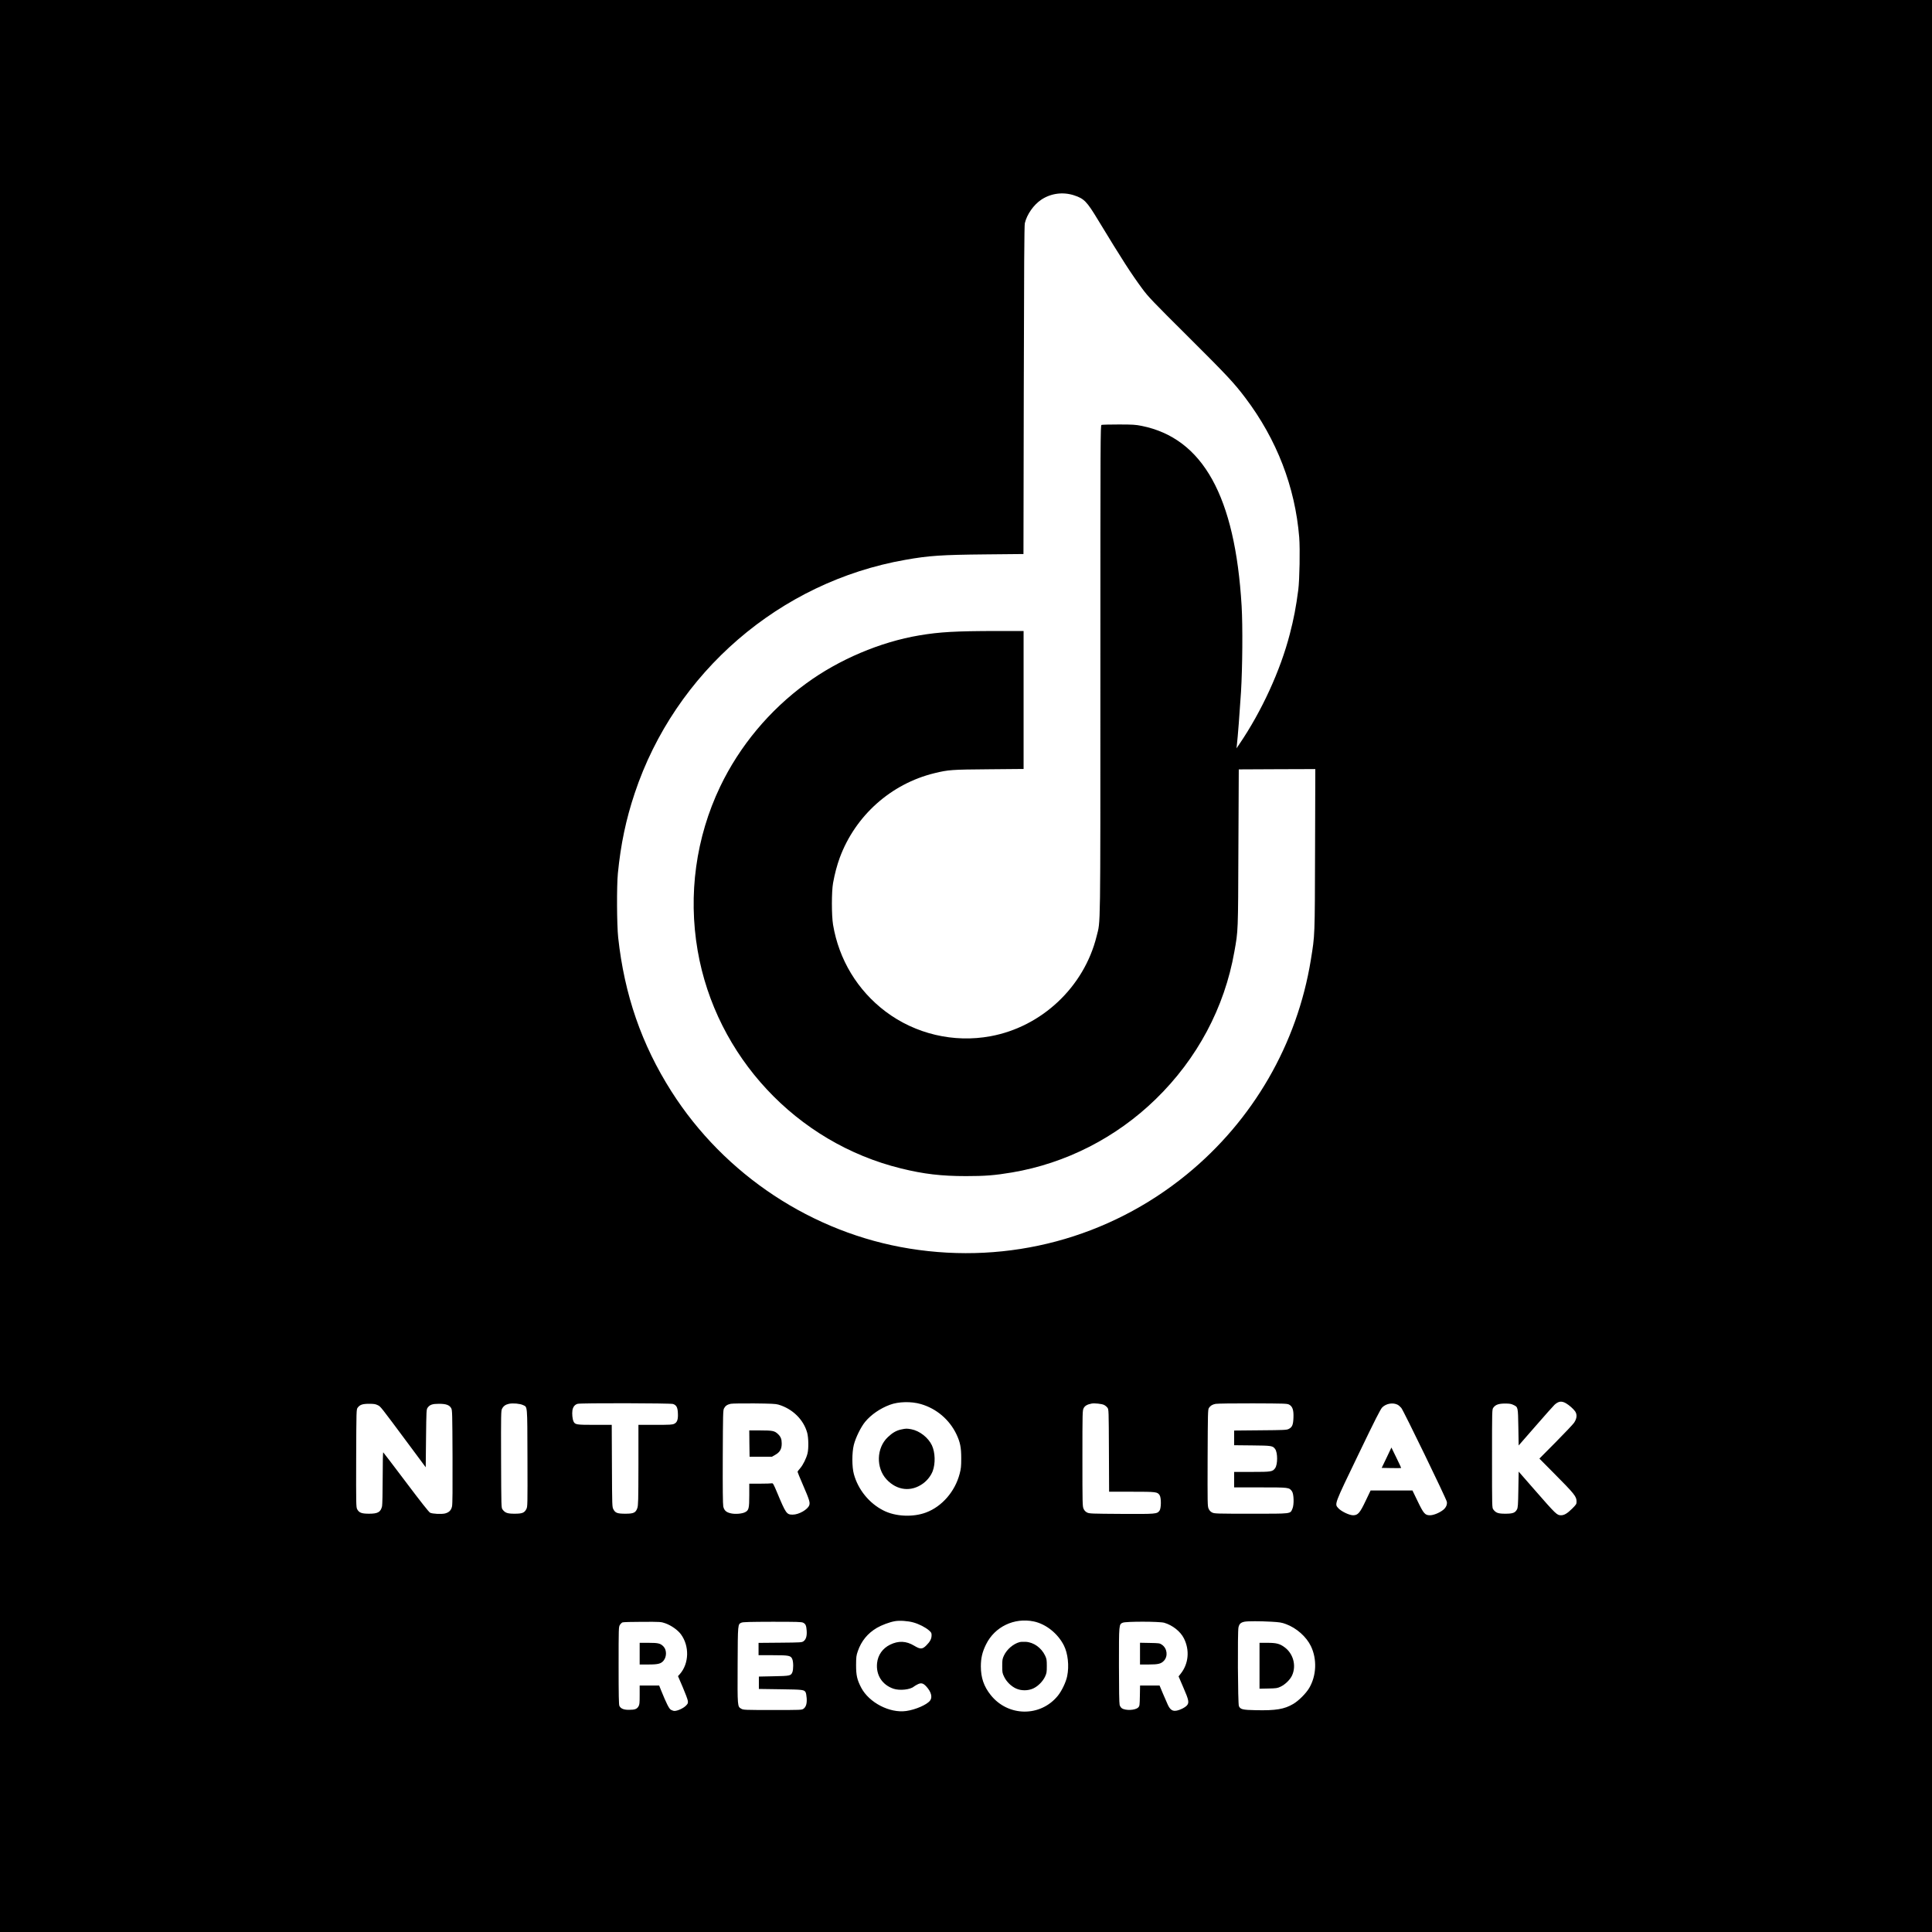 <?xml version="1.0" standalone="no"?>
<!DOCTYPE svg PUBLIC "-//W3C//DTD SVG 20010904//EN"
 "http://www.w3.org/TR/2001/REC-SVG-20010904/DTD/svg10.dtd">
<svg version="1.0" xmlns="http://www.w3.org/2000/svg"
 width="3120pt" height="3120pt" viewBox="0 0 3120 3120"
 preserveAspectRatio="xMidYMid meet">
<g transform="translate(0,3120) scale(0.1,-0.1)"
fill="#000000" stroke="none">
<path d="M0 15600 l0 -15600 15600 0 15600 0 0 15600 0 15600 -15600 0 -15600
0 0 -15600z m17347 12445 c161 -53 204 -98 382 -392 402 -662 537 -870 716
-1113 98 -133 161 -199 750 -785 625 -622 734 -739 917 -981 507 -671 803
-1439 869 -2250 15 -190 6 -685 -15 -849 -36 -277 -73 -470 -137 -715 -151
-587 -456 -1250 -814 -1776 l-47 -69 6 50 c15 129 47 543 67 860 24 406 29
1063 10 1390 -105 1770 -625 2707 -1613 2907 -101 20 -142 23 -373 23 -143 0
-268 -3 -277 -7 -17 -7 -18 -205 -18 -3952 0 -4342 4 -4041 -61 -4306 -202
-818 -886 -1462 -1713 -1614 -593 -110 -1213 36 -1694 398 -454 342 -754 838
-849 1402 -25 151 -25 536 0 674 27 150 65 291 108 408 252 681 828 1195 1530
1366 227 55 272 58 877 63 l562 5 0 1114 0 1114 -432 0 c-662 -1 -923 -15
-1253 -71 -629 -106 -1297 -389 -1826 -776 -593 -432 -1076 -1012 -1390 -1668
-391 -819 -518 -1743 -363 -2644 294 -1709 1597 -3106 3284 -3520 368 -91 653
-124 1050 -124 307 0 464 12 743 59 869 147 1681 561 2321 1184 670 652 1111
1478 1270 2382 61 342 60 304 65 1678 l6 1265 618 3 618 2 -4 -1297 c-4 -1425
-2 -1374 -68 -1783 -220 -1359 -933 -2592 -2005 -3467 -1254 -1024 -2867
-1456 -4474 -1197 -1569 252 -2990 1190 -3848 2540 -481 757 -759 1561 -859
2484 -22 206 -25 832 -5 1035 46 469 131 874 272 1295 651 1953 2345 3414
4370 3769 382 68 585 81 1296 88 l612 6 5 2646 c4 1970 8 2659 17 2696 33 142
143 299 267 381 156 103 350 128 530 69z m7941 -19506 c52 -30 120 -90 149
-131 35 -52 29 -115 -17 -184 -19 -27 -152 -168 -297 -314 l-263 -265 228
-230 c343 -345 372 -382 372 -466 0 -38 -6 -47 -72 -113 -78 -77 -127 -106
-178 -106 -67 0 -78 10 -436 420 l-249 285 -5 -290 c-4 -252 -7 -294 -23 -322
-29 -54 -67 -68 -187 -68 -116 0 -153 13 -194 68 -21 28 -21 31 -21 822 0 786
0 794 21 822 35 49 87 67 189 67 72 0 99 -4 135 -22 76 -36 74 -31 80 -361 l5
-294 274 314 c150 173 288 327 305 343 64 58 114 65 184 25z m-10415 -14 c251
-73 460 -251 573 -488 60 -128 77 -211 77 -387 0 -135 -4 -168 -26 -252 -75
-285 -285 -527 -541 -623 -212 -80 -495 -67 -689 32 -230 116 -410 337 -478
588 -32 117 -32 343 -1 470 29 117 115 292 185 376 95 114 241 215 398 273
138 52 346 57 502 11z m-6428 -15 c75 -36 70 23 73 -852 2 -775 2 -789 -18
-828 -31 -61 -66 -75 -190 -75 -116 0 -153 13 -194 68 -21 28 -21 33 -24 810
-2 730 -1 784 15 816 23 45 57 69 113 81 64 13 177 3 225 -20z m2424 17 c54
-19 74 -54 78 -144 6 -103 -10 -152 -57 -175 -31 -16 -68 -18 -307 -18 l-273
0 0 -647 c-1 -584 -3 -653 -18 -698 -26 -74 -59 -90 -192 -90 -129 0 -163 12
-193 69 -22 41 -22 43 -25 704 l-3 662 -275 0 c-300 0 -318 3 -343 57 -17 38
-25 121 -17 177 9 57 40 95 86 106 59 14 1499 11 1539 -3z m1701 -10 c229 -67
408 -243 466 -457 21 -80 24 -252 5 -330 -19 -79 -73 -189 -120 -242 -23 -25
-41 -51 -41 -57 0 -5 38 -99 85 -207 105 -243 119 -287 104 -331 -23 -70 -168
-153 -267 -153 -99 0 -110 16 -253 358 -56 134 -66 152 -84 148 -11 -3 -98 -6
-192 -6 l-173 0 0 -187 c0 -214 -8 -245 -70 -275 -49 -24 -154 -33 -223 -18
-78 16 -113 47 -127 113 -7 36 -10 290 -8 802 3 696 4 752 21 782 22 41 52 61
108 73 24 5 195 7 379 6 271 -3 345 -6 390 -19z m5259 -5 c19 -9 44 -30 55
-45 21 -28 21 -40 24 -693 l3 -664 365 0 c398 0 415 -2 451 -56 28 -43 26
-212 -2 -250 -41 -54 -54 -55 -615 -52 -485 3 -517 4 -554 22 -27 14 -44 32
-57 60 -18 39 -19 83 -19 814 0 750 1 774 20 811 19 39 60 62 130 75 46 8 164
-4 199 -22z m2989 5 c56 -30 75 -89 70 -211 -4 -116 -20 -155 -78 -183 -31
-16 -78 -18 -457 -21 l-423 -4 0 -118 0 -119 293 -3 c315 -3 330 -6 369 -58
43 -59 43 -250 0 -310 -42 -57 -61 -60 -374 -60 l-288 0 0 -125 0 -125 423 0
c465 0 465 0 511 -63 31 -42 36 -216 8 -280 -39 -87 3 -82 -667 -82 -563 0
-592 1 -629 19 -28 14 -44 32 -58 62 -18 41 -18 77 -16 821 3 725 4 781 21
806 23 36 56 56 108 66 24 5 294 9 599 8 516 -2 557 -3 588 -20z m1754 -3 c15
-8 41 -31 58 -51 37 -45 725 -1463 735 -1515 9 -46 -15 -98 -61 -133 -62 -48
-155 -85 -211 -85 -80 0 -102 25 -200 228 l-83 172 -338 0 -338 0 -79 -165
c-94 -199 -126 -235 -204 -235 -62 0 -195 64 -241 117 -59 67 -66 51 326 863
271 563 357 733 386 762 63 63 173 82 250 42z m-16472 -6 c49 -25 31 -2 515
-653 l260 -350 5 467 c5 452 6 467 26 495 35 49 78 63 184 63 114 0 169 -20
197 -72 17 -31 18 -81 21 -783 2 -522 0 -765 -8 -801 -13 -63 -48 -98 -113
-115 -58 -14 -201 -7 -241 12 -19 9 -148 172 -388 491 -198 263 -364 480 -369
484 -5 3 -9 -164 -9 -413 0 -230 -5 -436 -10 -457 -22 -95 -67 -121 -210 -121
-121 0 -163 16 -193 75 -16 33 -17 88 -15 822 3 778 3 787 24 815 35 48 78 63
184 63 79 0 103 -4 140 -22z m8650 -3509 c91 -25 196 -79 253 -129 38 -34 42
-42 41 -81 -1 -56 -24 -100 -85 -161 -64 -64 -96 -65 -197 -4 -128 77 -253 82
-388 16 -120 -59 -196 -166 -210 -297 -20 -192 81 -351 264 -414 100 -34 273
-16 331 35 9 7 35 23 59 35 57 29 90 21 141 -34 79 -86 103 -175 60 -229 -52
-67 -235 -146 -384 -167 -267 -38 -600 135 -727 376 -67 128 -83 200 -83 365
1 132 3 152 28 225 57 164 157 287 307 376 77 45 204 93 290 108 77 14 212 5
300 -20z m1945 16 c196 -41 389 -195 486 -388 65 -128 87 -330 53 -495 -19
-96 -87 -238 -151 -317 -281 -346 -804 -340 -1084 12 -111 139 -159 280 -159
463 0 133 23 232 84 355 140 285 455 436 771 370z m3835 -4 c136 -8 165 -12
238 -39 170 -63 328 -203 402 -356 101 -210 90 -475 -27 -675 -51 -87 -172
-208 -258 -258 -144 -85 -280 -108 -605 -101 -214 4 -249 13 -273 66 -17 38
-23 1194 -7 1270 13 58 36 80 98 93 52 10 249 10 432 0z m-9788 -25 c97 -34
202 -108 254 -178 140 -190 133 -472 -17 -643 l-30 -33 77 -179 c42 -98 79
-197 82 -220 4 -39 1 -46 -34 -81 -41 -40 -133 -82 -182 -82 -15 0 -41 9 -58
19 -31 19 -72 102 -160 318 l-29 73 -157 0 -158 0 0 -152 c0 -135 -2 -157 -20
-186 -26 -42 -58 -54 -152 -54 -85 -1 -133 19 -155 63 -10 18 -13 172 -13 649
0 608 1 626 20 658 11 18 30 37 43 42 12 5 157 9 322 9 290 1 302 0 367 -23z
m2228 9 c40 -21 51 -45 57 -128 6 -87 -10 -141 -50 -171 -27 -20 -41 -21 -378
-24 l-349 -3 0 -100 0 -99 230 0 c264 0 291 -6 315 -64 19 -45 19 -166 1 -211
-24 -57 -37 -60 -301 -65 l-240 -5 0 -100 0 -100 350 -5 c367 -5 382 -7 406
-51 6 -12 13 -53 16 -92 6 -87 -10 -141 -50 -171 -28 -21 -37 -21 -500 -21
-458 0 -473 1 -507 21 -61 35 -61 30 -58 708 3 670 2 656 63 682 23 10 133 13
498 14 398 0 472 -2 497 -15z m5831 -1 c134 -39 262 -140 318 -252 96 -190 76
-410 -52 -571 l-34 -43 78 -182 c89 -204 96 -244 54 -290 -14 -15 -50 -39 -81
-53 -120 -55 -176 -39 -223 62 -15 33 -52 117 -82 188 l-53 127 -158 0 -157 0
-3 -165 c-3 -161 -4 -165 -28 -190 -46 -45 -202 -53 -263 -12 -15 10 -30 33
-36 54 -7 25 -11 253 -11 641 0 668 -1 660 62 687 51 22 593 21 669 -1z"/>
<path d="M14552 8115 c-79 -17 -140 -53 -215 -124 -184 -174 -193 -496 -20
-682 168 -181 399 -206 591 -65 68 50 126 125 154 198 46 123 41 301 -12 416
-59 126 -200 236 -334 261 -73 13 -84 13 -164 -4z"/>
<path d="M12102 7888 l3 -213 180 0 180 0 55 31 c75 42 105 95 104 184 0 71
-16 109 -61 152 -54 51 -86 58 -283 58 l-180 0 2 -212z"/>
<path d="M22392 7659 l-79 -164 155 -3 c85 -1 157 -1 159 1 2 2 -33 78 -77
167 l-80 164 -78 -165z"/>
<path d="M16465 4681 c-101 -27 -205 -116 -252 -216 -25 -54 -28 -70 -28 -170
0 -104 2 -114 32 -176 40 -80 111 -150 191 -187 83 -38 193 -38 278 1 77 36
154 113 191 192 25 54 28 70 28 170 0 98 -3 116 -27 167 -60 128 -186 218
-315 224 -38 2 -81 0 -98 -5z"/>
<path d="M20340 4299 l0 -370 143 3 c132 3 146 5 200 31 75 37 152 113 183
181 72 158 19 354 -125 457 -77 56 -132 69 -278 69 l-123 0 0 -371z"/>
<path d="M10330 4495 l0 -175 143 0 c158 0 204 13 245 65 50 63 49 169 -1 223
-49 53 -85 62 -242 62 l-145 0 0 -175z"/>
<path d="M18410 4496 l0 -176 143 0 c154 0 198 12 244 61 68 74 52 201 -34
259 -34 24 -45 25 -195 28 l-158 3 0 -175z"/>
</g>
</svg>
